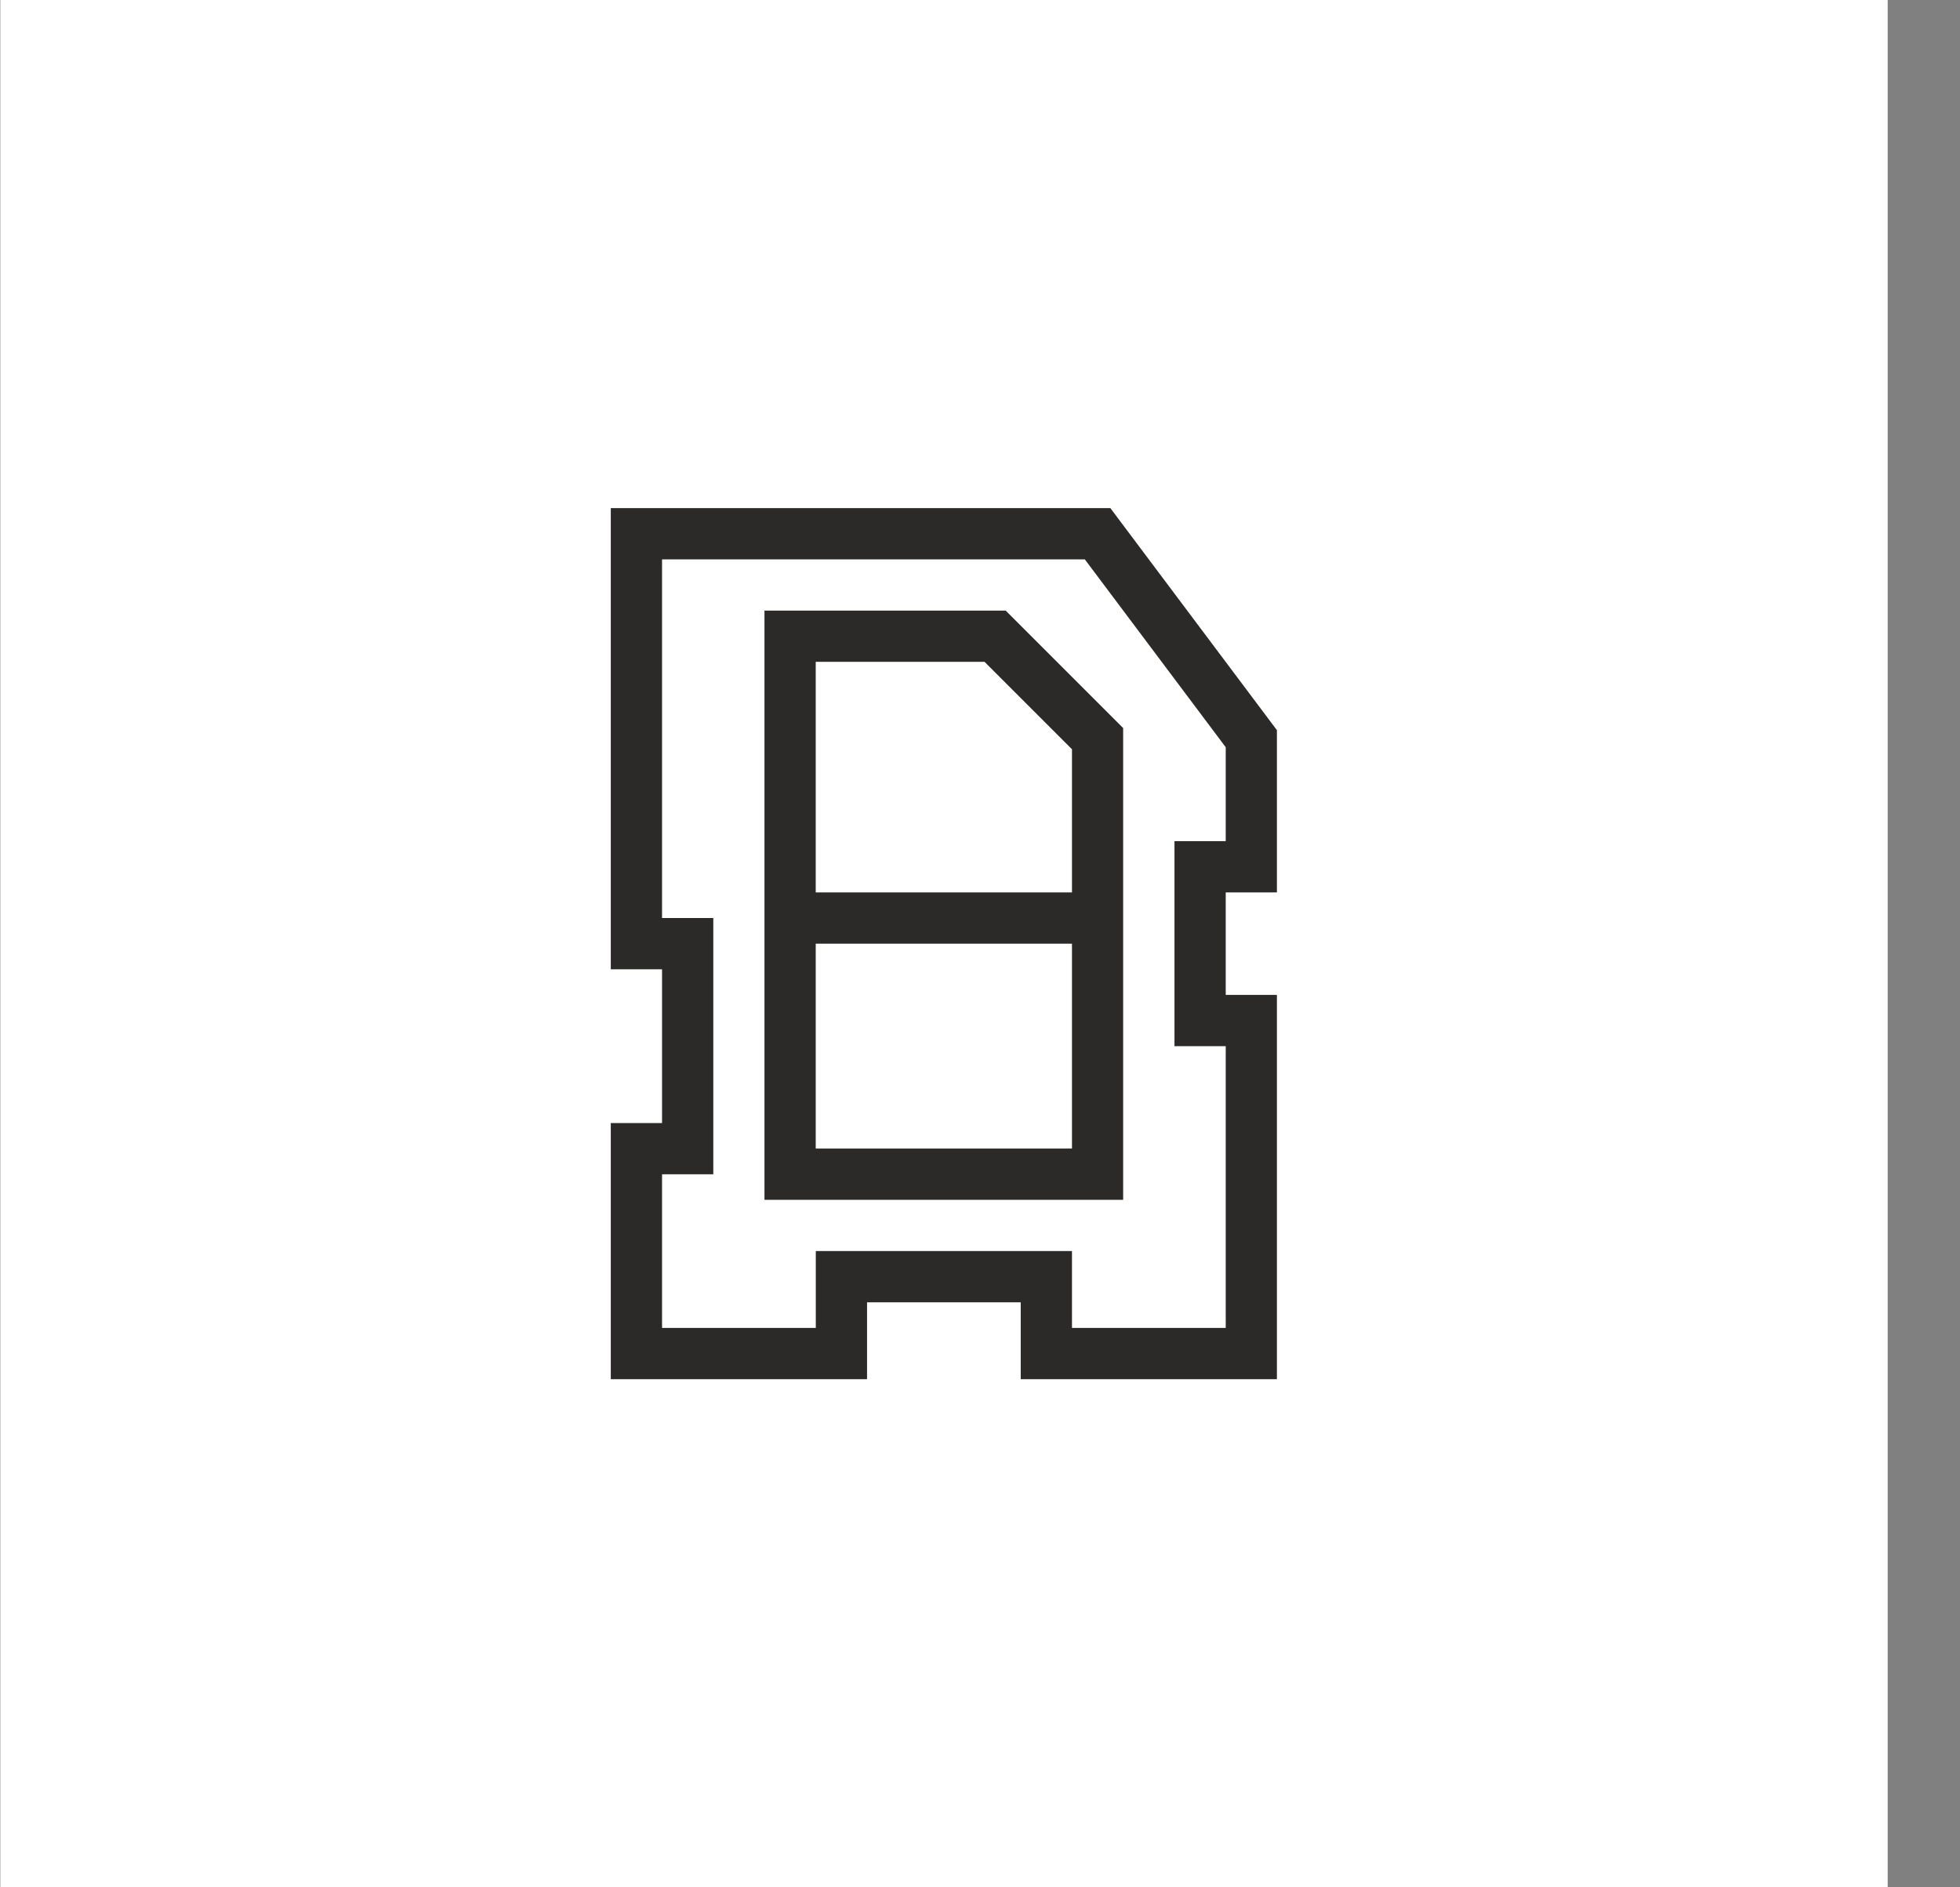 <svg width="27" height="26" viewBox="0 0 27 26" fill="none" xmlns="http://www.w3.org/2000/svg">
<rect x="0" y="0" width="27" height="26" fill="#808080" stroke="none"/>
<rect x="0.004" width="26" height="26" fill="white"/>
<path d="M17.59 12.294V10.059L15.296 7H8.414V13.353H9.12V15.471H8.414V19H11.944V17.941H14.061V19H17.59V13.706H16.885V12.294H17.59ZM16.885 14.412V18.294H14.767V17.235H11.238V18.294H9.12V16.177H9.826V12.647H9.12V7.706H14.944L16.885 10.294V11.588H16.179V14.412H16.885Z" fill="#2B2A29"/>
<path d="M10.531 8.412V16.529H15.472V10.03L13.854 8.412H10.531ZM11.237 15.823V13H14.767V15.823H11.237ZM14.767 12.294H11.237V9.117H13.562L14.767 10.322V12.294Z" fill="#2B2A29"/>
</svg>
